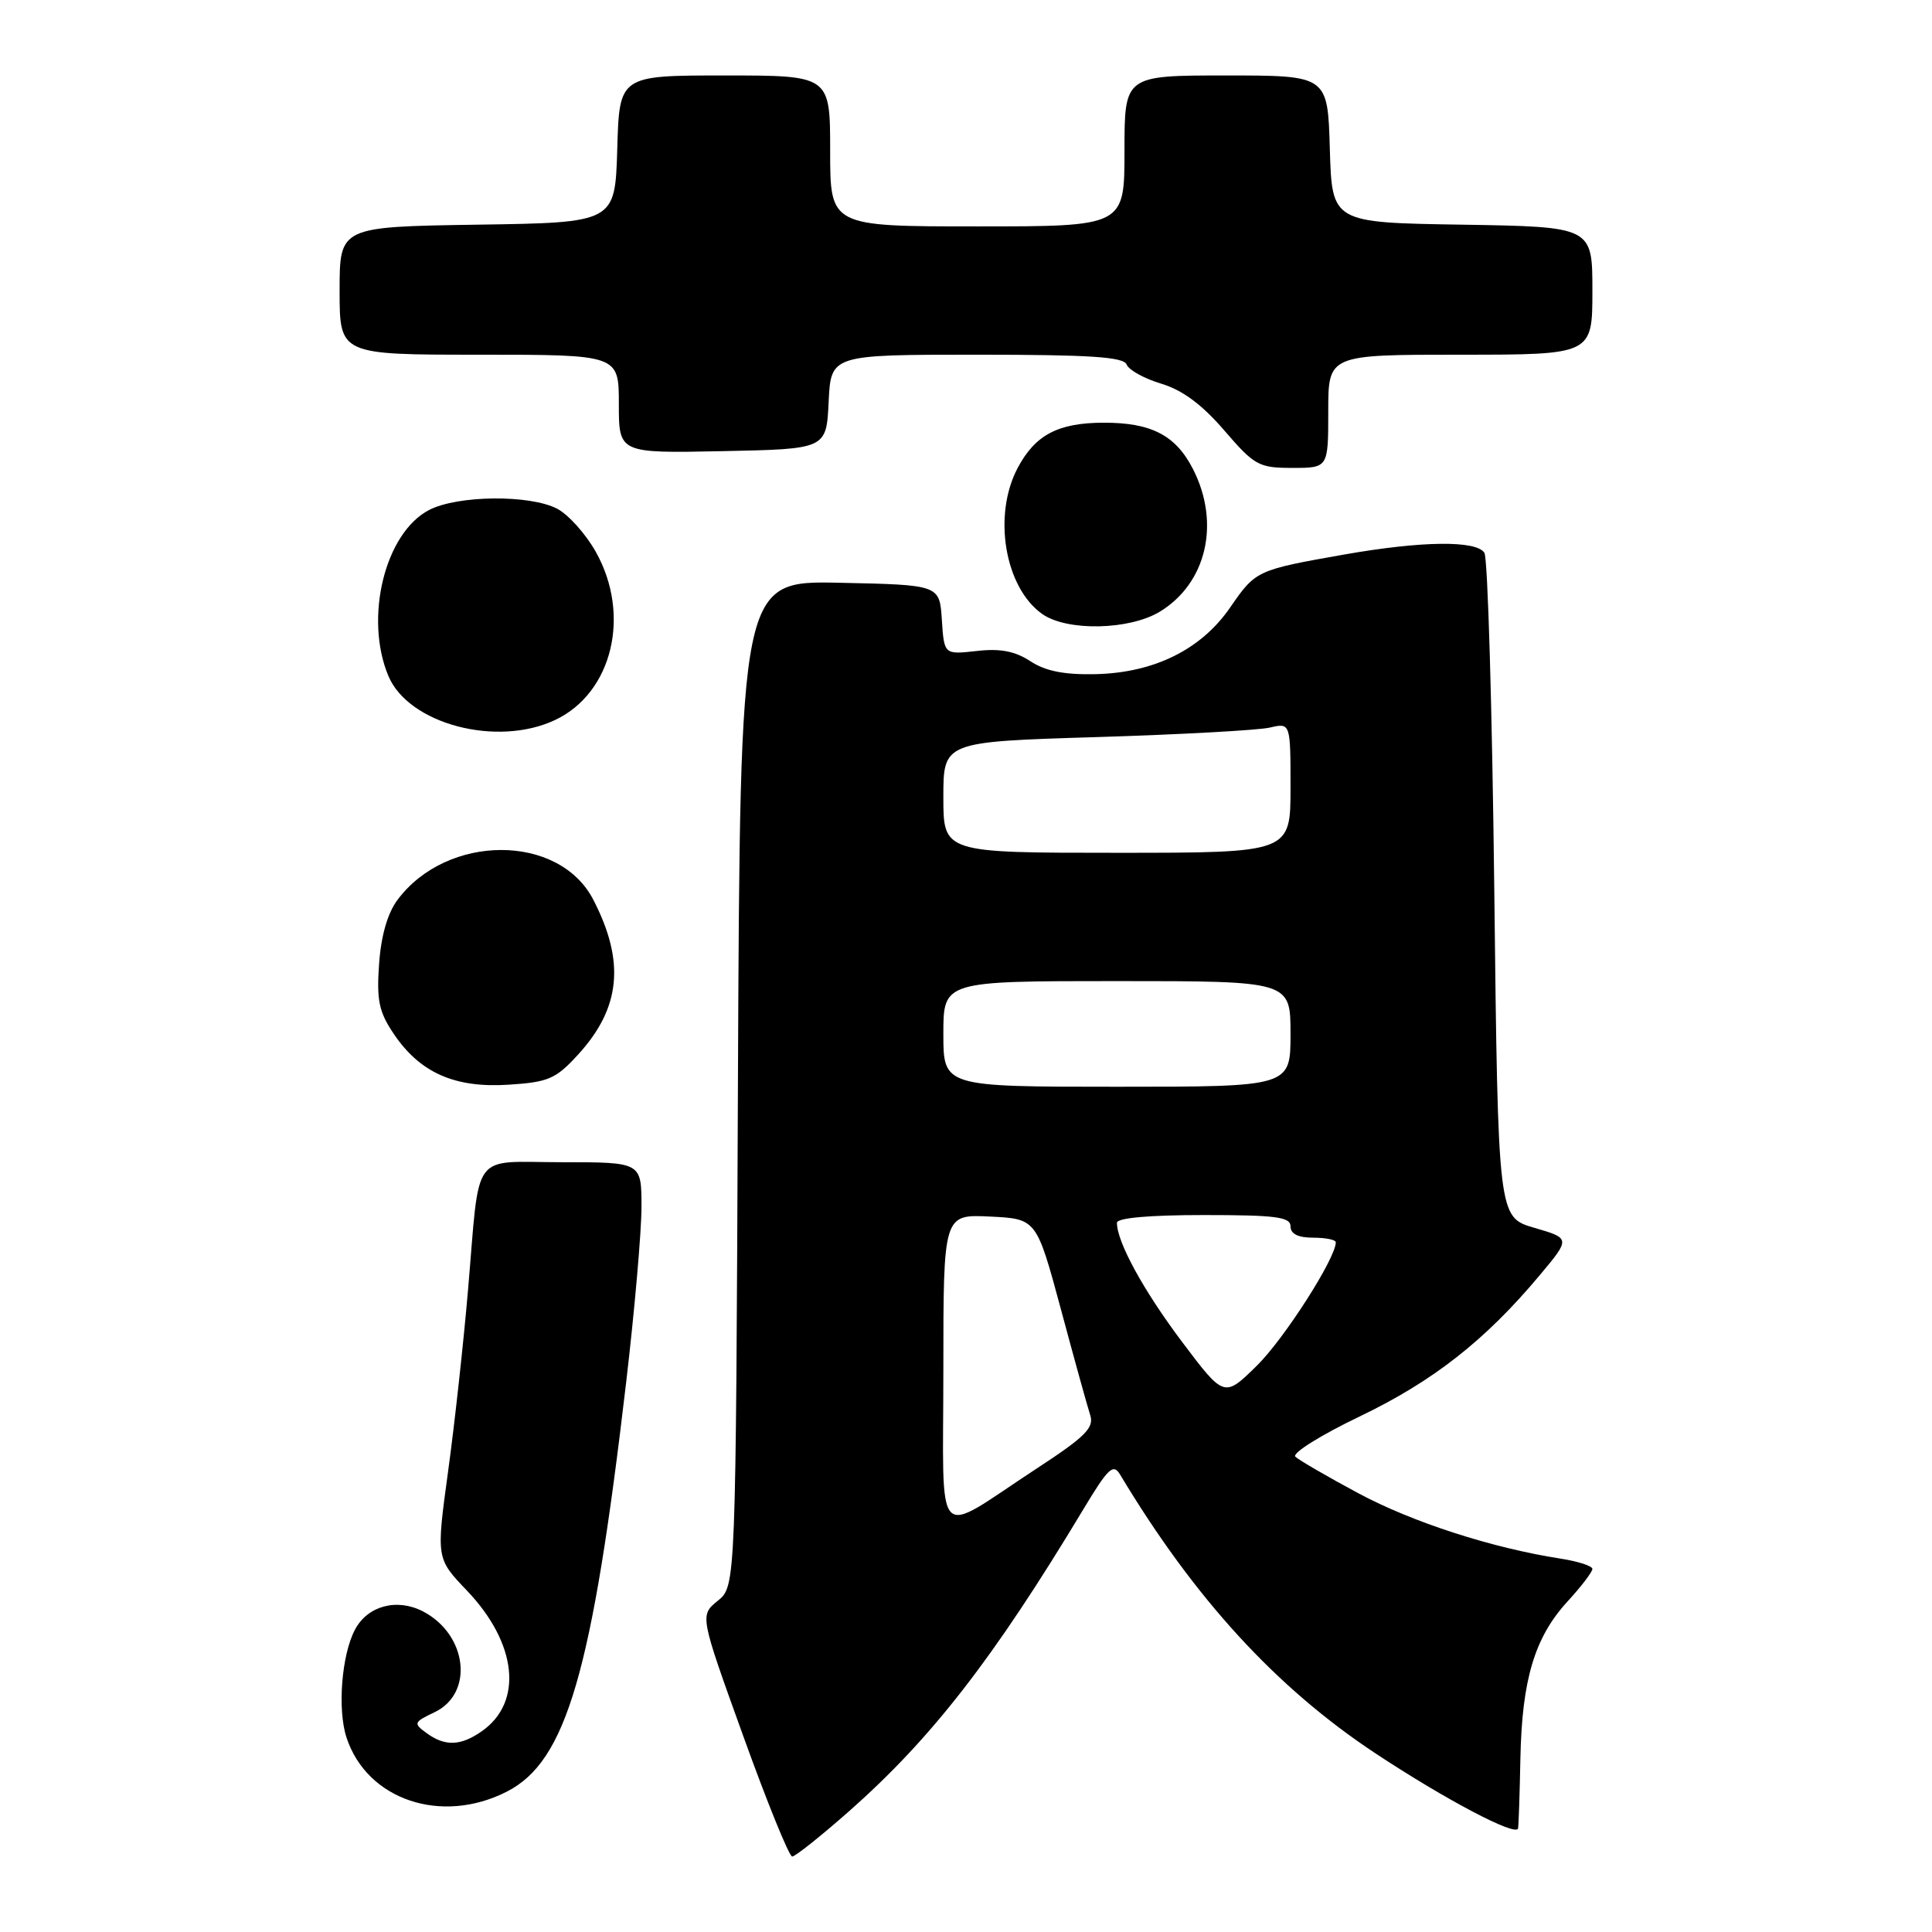 <?xml version="1.0" encoding="UTF-8" standalone="no"?>
<!DOCTYPE svg PUBLIC "-//W3C//DTD SVG 1.1//EN" "http://www.w3.org/Graphics/SVG/1.1/DTD/svg11.dtd" >
<svg xmlns="http://www.w3.org/2000/svg" xmlns:xlink="http://www.w3.org/1999/xlink" version="1.1" viewBox="0 0 256 256">
 <g >
 <path fill="currentColor"
d=" M 112.56 239.95 C 123.46 230.32 131.66 219.75 143.50 200.07 C 146.86 194.48 147.51 193.87 148.43 195.41 C 158.29 211.84 169.11 223.64 182.30 232.36 C 191.60 238.50 200.93 243.41 201.15 242.27 C 201.23 241.85 201.37 237.68 201.46 233.00 C 201.67 222.56 203.35 216.96 207.68 212.23 C 209.51 210.24 211.00 208.29 211.00 207.89 C 211.00 207.50 209.09 206.88 206.75 206.52 C 197.69 205.11 187.19 201.72 180.00 197.87 C 175.88 195.66 172.11 193.47 171.64 193.02 C 171.17 192.56 175.02 190.15 180.20 187.67 C 189.90 183.01 196.79 177.61 203.99 169.01 C 208.11 164.09 208.11 164.09 203.30 162.69 C 198.50 161.29 198.50 161.29 198.00 117.90 C 197.72 94.03 197.14 73.94 196.69 73.25 C 195.61 71.58 188.41 71.67 178.10 73.48 C 166.53 75.52 166.38 75.59 163.02 80.47 C 159.18 86.06 152.95 89.15 145.16 89.33 C 141.02 89.42 138.54 88.93 136.54 87.62 C 134.49 86.28 132.54 85.90 129.41 86.26 C 125.10 86.74 125.10 86.74 124.80 82.12 C 124.50 77.50 124.50 77.50 111.28 77.22 C 98.07 76.94 98.07 76.94 97.78 143.56 C 97.50 210.18 97.50 210.18 95.11 212.11 C 92.72 214.05 92.72 214.05 98.48 230.02 C 101.64 238.81 104.57 246.00 104.97 246.00 C 105.37 246.00 108.79 243.28 112.56 239.95 Z  M 67.16 237.40 C 75.05 233.37 78.46 221.69 82.97 183.16 C 84.09 173.63 85.00 163.17 85.00 159.91 C 85.00 154.00 85.00 154.00 74.52 154.00 C 62.25 154.00 63.63 152.13 62.01 171.00 C 61.42 177.88 60.24 188.68 59.37 195.00 C 57.80 206.50 57.80 206.50 61.86 210.75 C 68.53 217.73 69.36 225.54 63.84 229.40 C 61.04 231.36 58.96 231.43 56.52 229.64 C 54.75 228.35 54.81 228.20 57.58 226.88 C 62.84 224.37 61.93 216.57 56.03 213.51 C 52.59 211.74 48.73 212.77 47.05 215.91 C 45.26 219.25 44.69 226.53 45.92 230.25 C 48.64 238.50 58.50 241.82 67.16 237.40 Z  M 76.58 139.76 C 82.25 133.57 82.86 127.42 78.61 119.21 C 74.07 110.42 59.23 110.44 52.67 119.24 C 51.35 121.01 50.49 124.00 50.23 127.74 C 49.89 132.55 50.21 134.08 52.18 137.00 C 55.65 142.15 60.26 144.19 67.39 143.73 C 72.66 143.39 73.64 142.97 76.58 139.76 Z  M 73.58 95.39 C 81.15 91.80 83.64 81.48 78.95 73.13 C 77.62 70.75 75.30 68.17 73.81 67.40 C 70.18 65.52 60.64 65.62 56.87 67.57 C 51.01 70.60 48.24 81.86 51.46 89.56 C 54.13 95.95 65.88 99.05 73.58 95.39 Z  M 153.70 81.04 C 159.88 77.27 161.73 69.31 158.08 62.16 C 155.79 57.67 152.55 55.99 146.20 56.01 C 140.20 56.03 137.18 57.62 134.86 61.98 C 131.51 68.27 133.13 77.87 138.12 81.37 C 141.40 83.67 149.67 83.50 153.70 81.04 Z  M 176.00 54.50 C 176.00 47.00 176.00 47.00 193.50 47.00 C 211.00 47.00 211.00 47.00 211.00 38.52 C 211.00 30.05 211.00 30.05 193.75 29.77 C 176.50 29.50 176.50 29.50 176.21 19.75 C 175.93 10.00 175.93 10.00 162.46 10.00 C 149.00 10.00 149.00 10.00 149.00 20.00 C 149.00 30.00 149.00 30.00 129.50 30.00 C 110.00 30.00 110.00 30.00 110.00 20.00 C 110.00 10.00 110.00 10.00 96.04 10.00 C 82.07 10.00 82.07 10.00 81.79 19.75 C 81.50 29.50 81.50 29.50 63.25 29.77 C 45.00 30.05 45.00 30.05 45.00 38.52 C 45.00 47.00 45.00 47.00 63.50 47.00 C 82.00 47.00 82.00 47.00 82.00 53.53 C 82.00 60.06 82.00 60.06 95.75 59.78 C 109.50 59.50 109.50 59.50 109.80 53.25 C 110.10 47.00 110.10 47.00 129.44 47.00 C 144.47 47.00 148.90 47.29 149.29 48.31 C 149.57 49.03 151.63 50.17 153.87 50.84 C 156.67 51.68 159.28 53.61 162.22 57.03 C 166.23 61.69 166.80 62.00 171.25 62.00 C 176.00 62.00 176.00 62.00 176.00 54.50 Z  M 125.00 181.49 C 125.00 160.90 125.00 160.90 131.17 161.20 C 137.34 161.50 137.34 161.50 140.58 173.50 C 142.35 180.10 144.10 186.41 144.46 187.51 C 145.00 189.19 143.81 190.38 137.30 194.63 C 123.52 203.65 125.00 205.23 125.00 181.49 Z  M 156.64 177.82 C 151.52 171.01 148.00 164.58 148.00 162.03 C 148.00 161.38 152.26 161.00 159.50 161.00 C 169.06 161.00 171.00 161.25 171.00 162.50 C 171.00 163.50 172.00 164.00 174.00 164.00 C 175.65 164.00 177.00 164.27 177.00 164.61 C 177.00 166.72 170.17 177.39 166.54 180.96 C 162.21 185.21 162.21 185.21 156.64 177.82 Z  M 125.00 137.00 C 125.00 130.00 125.00 130.00 148.00 130.00 C 171.00 130.00 171.00 130.00 171.00 137.00 C 171.00 144.00 171.00 144.00 148.00 144.00 C 125.00 144.00 125.00 144.00 125.00 137.00 Z  M 125.00 105.64 C 125.00 98.29 125.00 98.29 145.25 97.67 C 156.39 97.33 166.74 96.76 168.25 96.41 C 171.00 95.77 171.00 95.77 171.00 104.38 C 171.00 113.00 171.00 113.00 148.00 113.00 C 125.00 113.00 125.00 113.00 125.00 105.64 Z "/>
</g>
</svg>